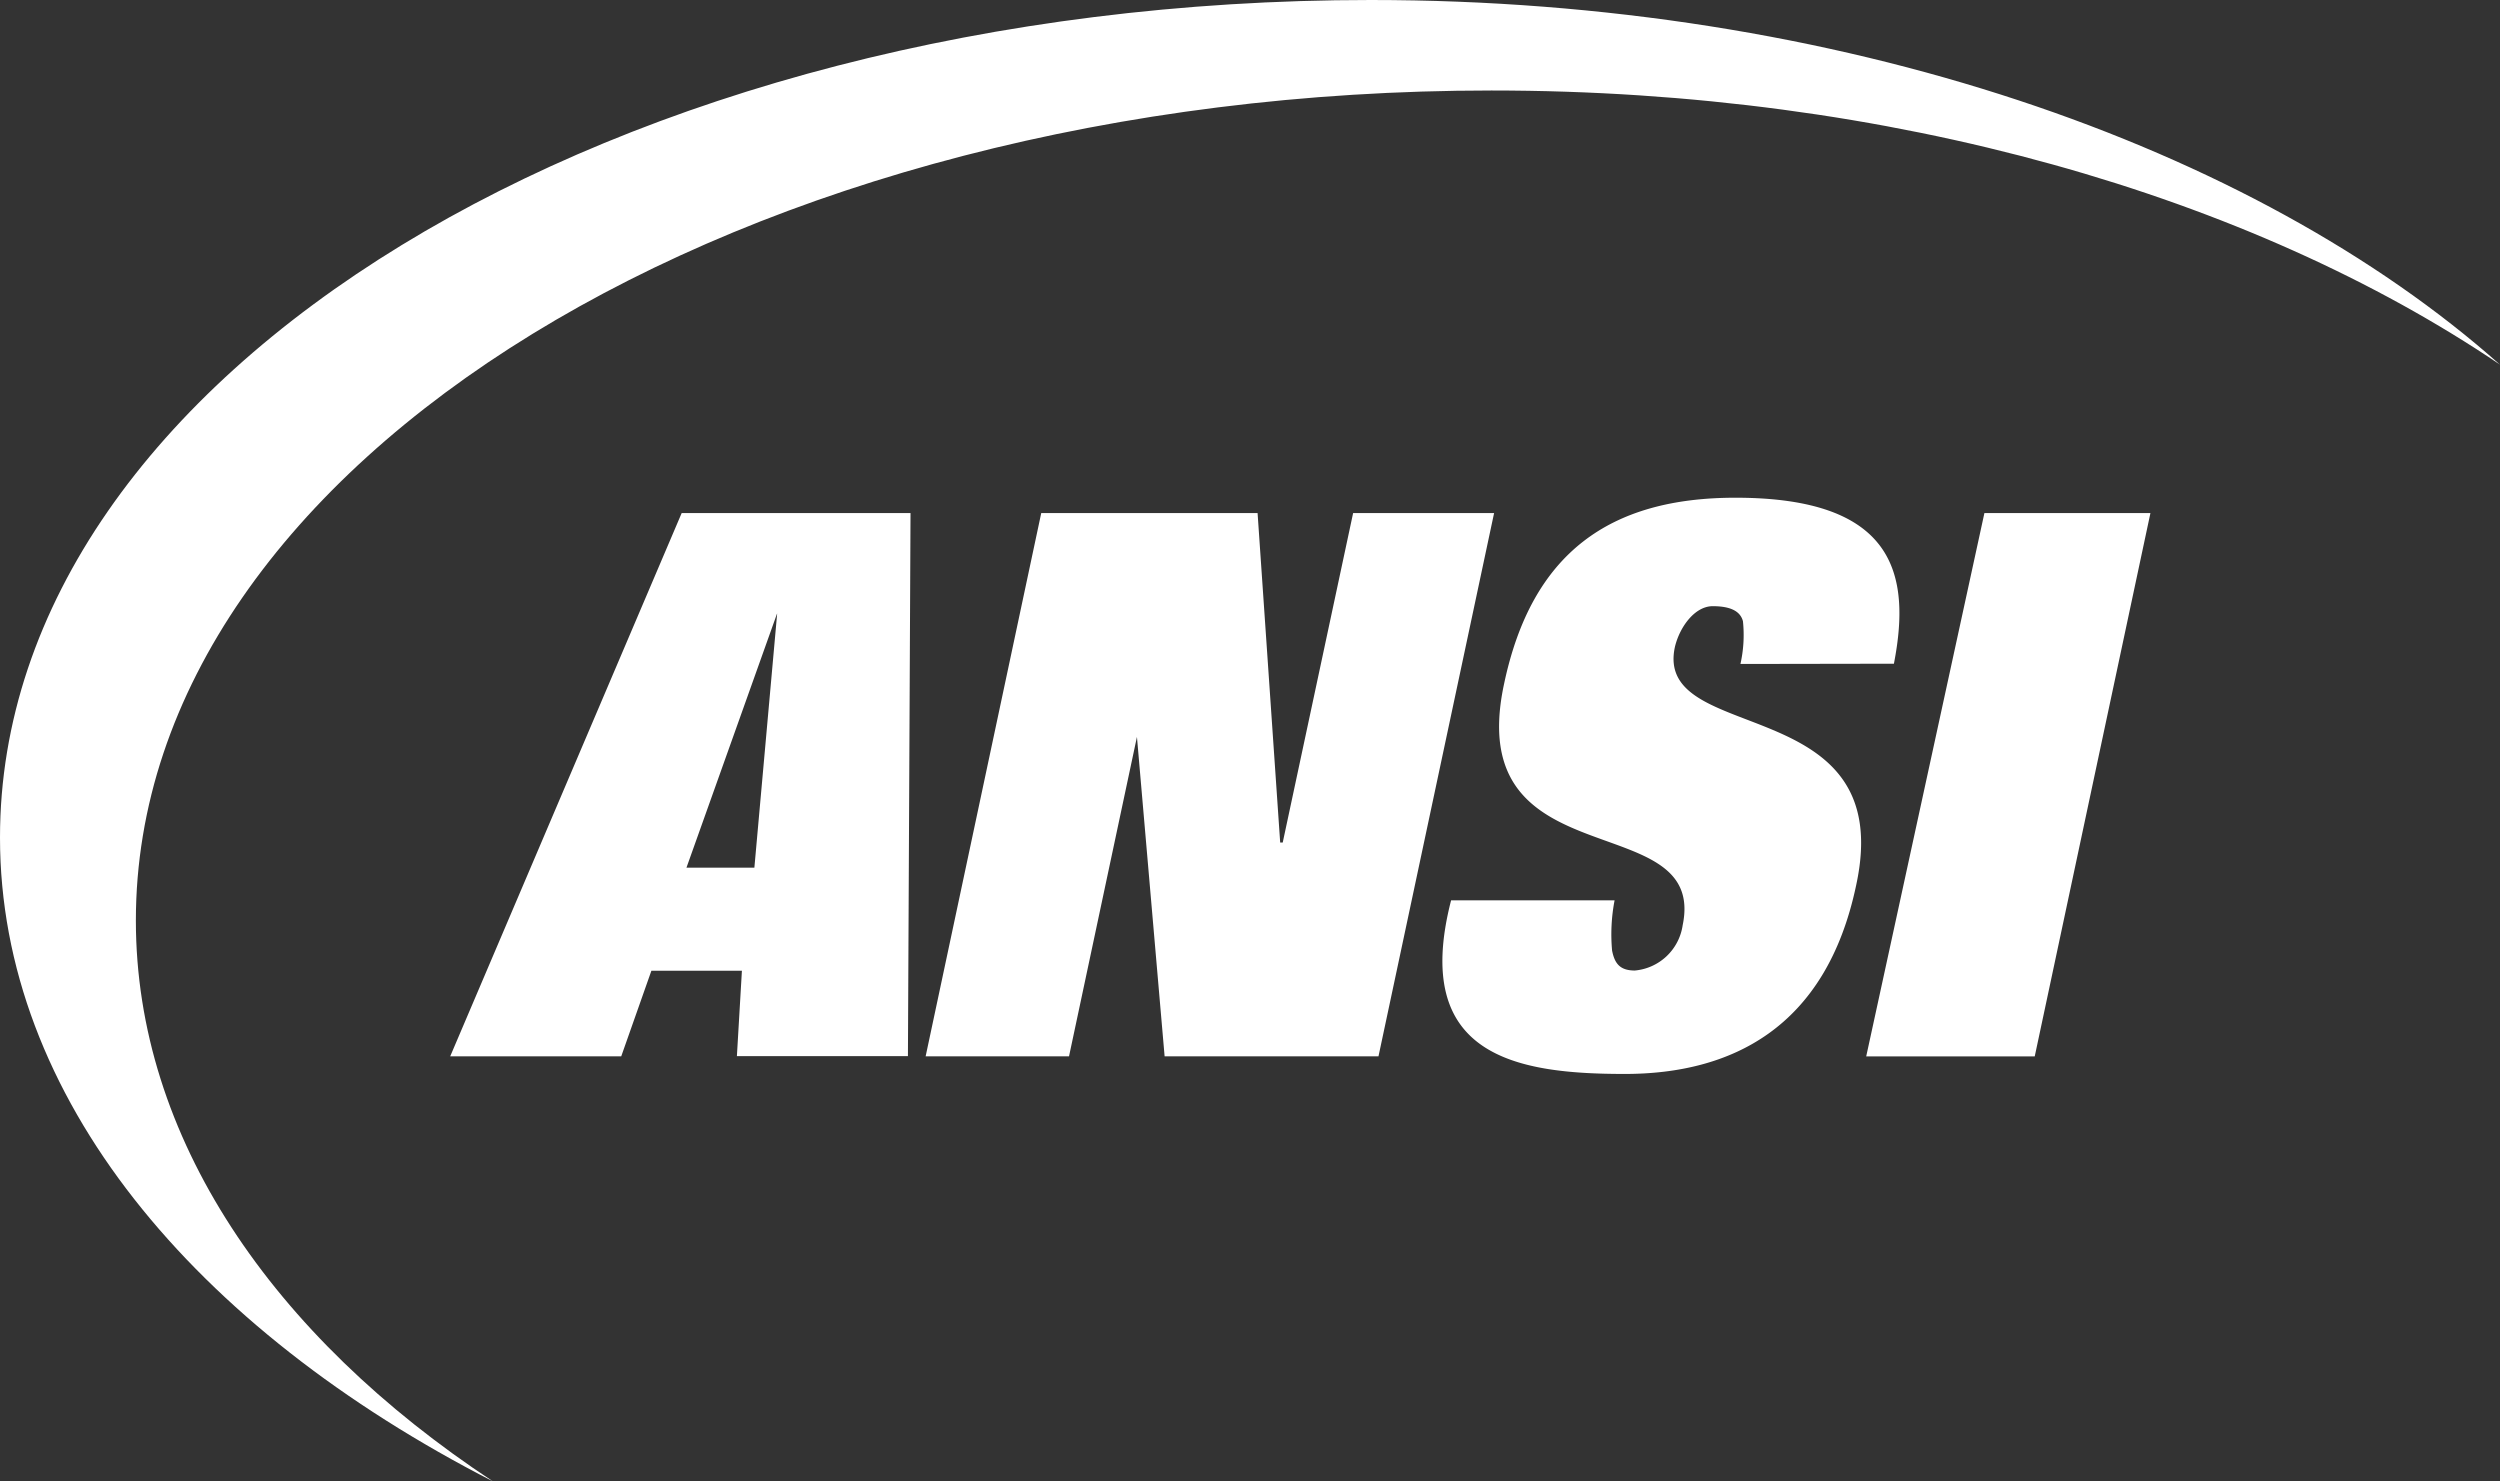 <svg id="Capa_2" data-name="Capa 2" xmlns="http://www.w3.org/2000/svg" width="87.821" height="52.039" viewBox="0 0 87.821 52.039">
  <rect x="0" y="0" width="87.821" height="52.039" fill="#333333" stroke="none"/>
  <g id="Capa_1" data-name="Capa 1" transform="translate(0 0)">
    <path id="Trazado_103" data-name="Trazado 103" d="M263.315,282.586l-.8,8.923h-2.386l3.181-8.923Zm-11.485,15.55h6.008l1.059-3.006h3.18l-.176,3h6.008L268,279.053h-8.039Zm20.762-19.083h7.6l.794,11.574h.089l2.473-11.574H288.5l-4.061,19.083h-7.513l-.972-11.221-2.386,11.221h-5.037Zm24.562,5.3a4.641,4.641,0,0,0,.088-1.5c-.089-.354-.44-.53-1.061-.53s-1.149.707-1.325,1.413c-.8,3.535,7.863,1.5,6.362,8.394-1.061,5.037-4.417,6.625-8.128,6.625-3.8,0-7.51-.617-6.1-6.1h5.743a6.344,6.344,0,0,0-.088,1.767c.089.442.264.7.8.7a1.867,1.867,0,0,0,1.679-1.589c.884-4.241-7.775-1.5-6.273-8.482.972-4.6,3.711-6.538,8.128-6.538,5.566,0,6.185,2.65,5.566,5.831Zm8.57-5.3h5.832l-4.064,19.085h-5.92Z" transform="translate(-236.015 -261.029)" fill="#fff" fill-rule="evenodd"/>
    <path id="Trazado_104" data-name="Trazado 104" d="M4.773,32.336c0-16.081,21.29-29.157,47.619-29.157,14.048,0,26.682,3.711,35.429,9.631C79.163,5.124,64.585,0,48.151,0,21.558,0,0,13.164,0,29.421c0,9.1,6.8,17.229,17.317,22.618C9.542,46.912,4.773,39.934,4.773,32.336Z" transform="translate(0 0)" fill="#fff" fill-rule="evenodd"/>
  </g>
</svg>
